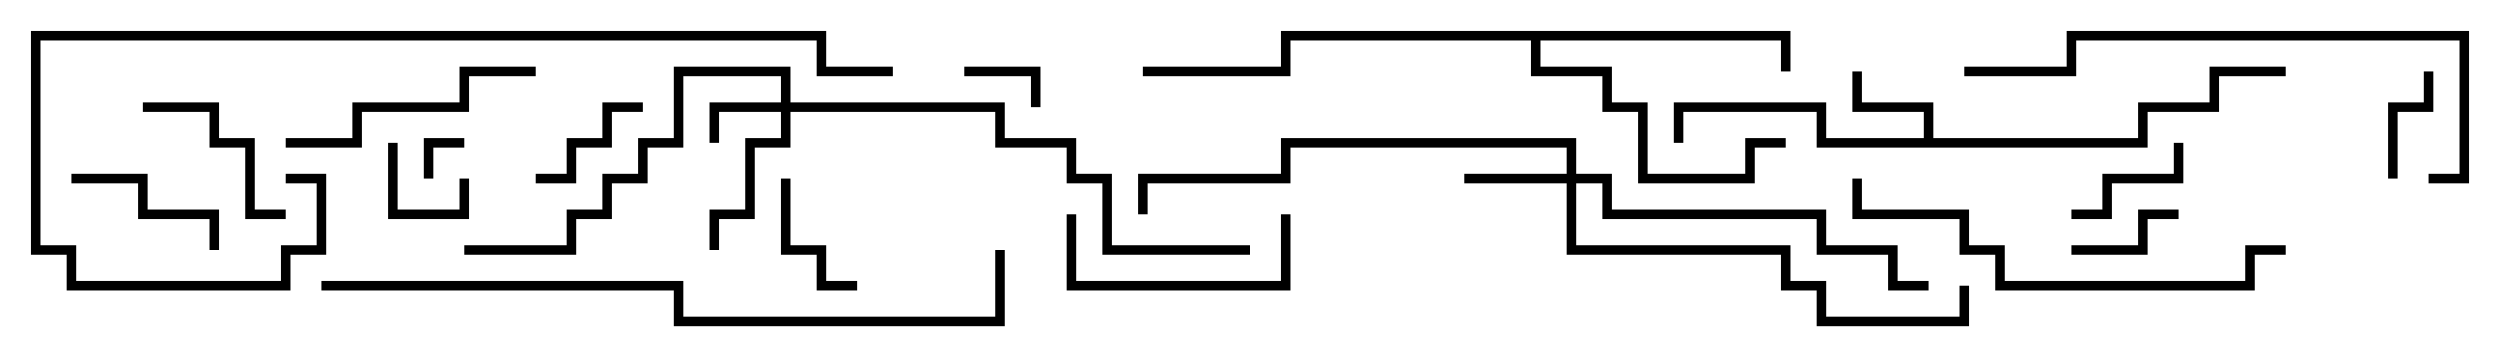 <svg version="1.1" width="105" height="15" xmlns="http://www.w3.org/2000/svg"><path d="M80.8,5.8L80.8,4.7L77.8,4.7L77.8,3L78.2,3L78.2,4.3L81.2,4.3L81.2,5.8L89.8,5.8L89.8,4.3L92.8,4.3L92.8,2.8L96,2.8L96,3.2L93.2,3.2L93.2,4.7L90.2,4.7L90.2,6.2L76.3,6.2L76.3,4.7L70.7,4.7L70.7,6L70.3,6L70.3,4.3L76.7,4.3L76.7,5.8z" stroke="none"/><path d="M75.2,1.3L75.2,3L74.8,3L74.8,1.7L64.7,1.7L64.7,2.8L67.7,2.8L67.7,4.3L69.2,4.3L69.2,7.3L73.3,7.3L73.3,5.8L75,5.8L75,6.2L73.7,6.2L73.7,7.7L68.8,7.7L68.8,4.7L67.3,4.7L67.3,3.2L64.3,3.2L64.3,1.7L54.2,1.7L54.2,3.2L48,3.2L48,2.8L53.8,2.8L53.8,1.3z" stroke="none"/><path d="M32.8,4.3L32.8,3.2L28.7,3.2L28.7,6.2L27.2,6.2L27.2,7.7L25.7,7.7L25.7,9.2L24.2,9.2L24.2,10.7L19.5,10.7L19.5,10.3L23.8,10.3L23.8,8.8L25.3,8.8L25.3,7.3L26.8,7.3L26.8,5.8L28.3,5.8L28.3,2.8L33.2,2.8L33.2,4.3L42.2,4.3L42.2,5.8L45.2,5.8L45.2,7.3L46.7,7.3L46.7,10.3L52.5,10.3L52.5,10.7L46.3,10.7L46.3,7.7L44.8,7.7L44.8,6.2L41.8,6.2L41.8,4.7L33.2,4.7L33.2,6.2L31.7,6.2L31.7,9.2L30.2,9.2L30.2,10.5L29.8,10.5L29.8,8.8L31.3,8.8L31.3,5.8L32.8,5.8L32.8,4.7L30.2,4.7L30.2,6L29.8,6L29.8,4.3z" stroke="none"/><path d="M65.8,7.3L65.8,6.2L54.2,6.2L54.2,7.7L48.2,7.7L48.2,9L47.8,9L47.8,7.3L53.8,7.3L53.8,5.8L66.2,5.8L66.2,7.3L67.7,7.3L67.7,8.8L76.7,8.8L76.7,10.3L79.7,10.3L79.7,11.8L81,11.8L81,12.2L79.3,12.2L79.3,10.7L76.3,10.7L76.3,9.2L67.3,9.2L67.3,7.7L66.2,7.7L66.2,10.3L75.2,10.3L75.2,11.8L76.7,11.8L76.7,13.3L82.3,13.3L82.3,12L82.7,12L82.7,13.7L76.3,13.7L76.3,12.2L74.8,12.2L74.8,10.7L65.8,10.7L65.8,7.7L61.5,7.7L61.5,7.3z" stroke="none"/><path d="M19.5,5.8L19.5,6.2L18.2,6.2L18.2,7.5L17.8,7.5L17.8,5.8z" stroke="none"/><path d="M40.5,3.2L40.5,2.8L43.7,2.8L43.7,4.5L43.3,4.5L43.3,3.2z" stroke="none"/><path d="M16.3,6L16.7,6L16.7,8.8L19.3,8.8L19.3,7.5L19.7,7.5L19.7,9.2L16.3,9.2z" stroke="none"/><path d="M101.8,3L102.2,3L102.2,4.7L100.7,4.7L100.7,7.5L100.3,7.5L100.3,4.3L101.8,4.3z" stroke="none"/><path d="M87,10.7L87,10.3L89.8,10.3L89.8,8.8L91.5,8.8L91.5,9.2L90.2,9.2L90.2,10.7z" stroke="none"/><path d="M32.8,7.5L33.2,7.5L33.2,10.3L34.7,10.3L34.7,11.8L36,11.8L36,12.2L34.3,12.2L34.3,10.7L32.8,10.7z" stroke="none"/><path d="M91.3,6L91.7,6L91.7,7.7L88.7,7.7L88.7,9.2L87,9.2L87,8.8L88.3,8.8L88.3,7.3L91.3,7.3z" stroke="none"/><path d="M22.5,7.7L22.5,7.3L23.8,7.3L23.8,5.8L25.3,5.8L25.3,4.3L27,4.3L27,4.7L25.7,4.7L25.7,6.2L24.2,6.2L24.2,7.7z" stroke="none"/><path d="M3,7.7L3,7.3L6.2,7.3L6.2,8.8L9.2,8.8L9.2,10.5L8.8,10.5L8.8,9.2L5.8,9.2L5.8,7.7z" stroke="none"/><path d="M6,4.7L6,4.3L9.2,4.3L9.2,5.8L10.7,5.8L10.7,8.8L12,8.8L12,9.2L10.3,9.2L10.3,6.2L8.8,6.2L8.8,4.7z" stroke="none"/><path d="M53.8,9L54.2,9L54.2,12.2L44.8,12.2L44.8,9L45.2,9L45.2,11.8L53.8,11.8z" stroke="none"/><path d="M12,6.2L12,5.8L14.8,5.8L14.8,4.3L19.3,4.3L19.3,2.8L22.5,2.8L22.5,3.2L19.7,3.2L19.7,4.7L15.2,4.7L15.2,6.2z" stroke="none"/><path d="M96,10.3L96,10.7L94.7,10.7L94.7,12.2L83.8,12.2L83.8,10.7L82.3,10.7L82.3,9.2L77.8,9.2L77.8,7.5L78.2,7.5L78.2,8.8L82.7,8.8L82.7,10.3L84.2,10.3L84.2,11.8L94.3,11.8L94.3,10.3z" stroke="none"/><path d="M82.5,3.2L82.5,2.8L86.8,2.8L86.8,1.3L103.7,1.3L103.7,7.7L102,7.7L102,7.3L103.3,7.3L103.3,1.7L87.2,1.7L87.2,3.2z" stroke="none"/><path d="M37.5,2.8L37.5,3.2L34.3,3.2L34.3,1.7L1.7,1.7L1.7,10.3L3.2,10.3L3.2,11.8L11.8,11.8L11.8,10.3L13.3,10.3L13.3,7.7L12,7.7L12,7.3L13.7,7.3L13.7,10.7L12.2,10.7L12.2,12.2L2.8,12.2L2.8,10.7L1.3,10.7L1.3,1.3L34.7,1.3L34.7,2.8z" stroke="none"/><path d="M41.8,10.5L42.2,10.5L42.2,13.7L28.3,13.7L28.3,12.2L13.5,12.2L13.5,11.8L28.7,11.8L28.7,13.3L41.8,13.3z" stroke="none"/></svg>